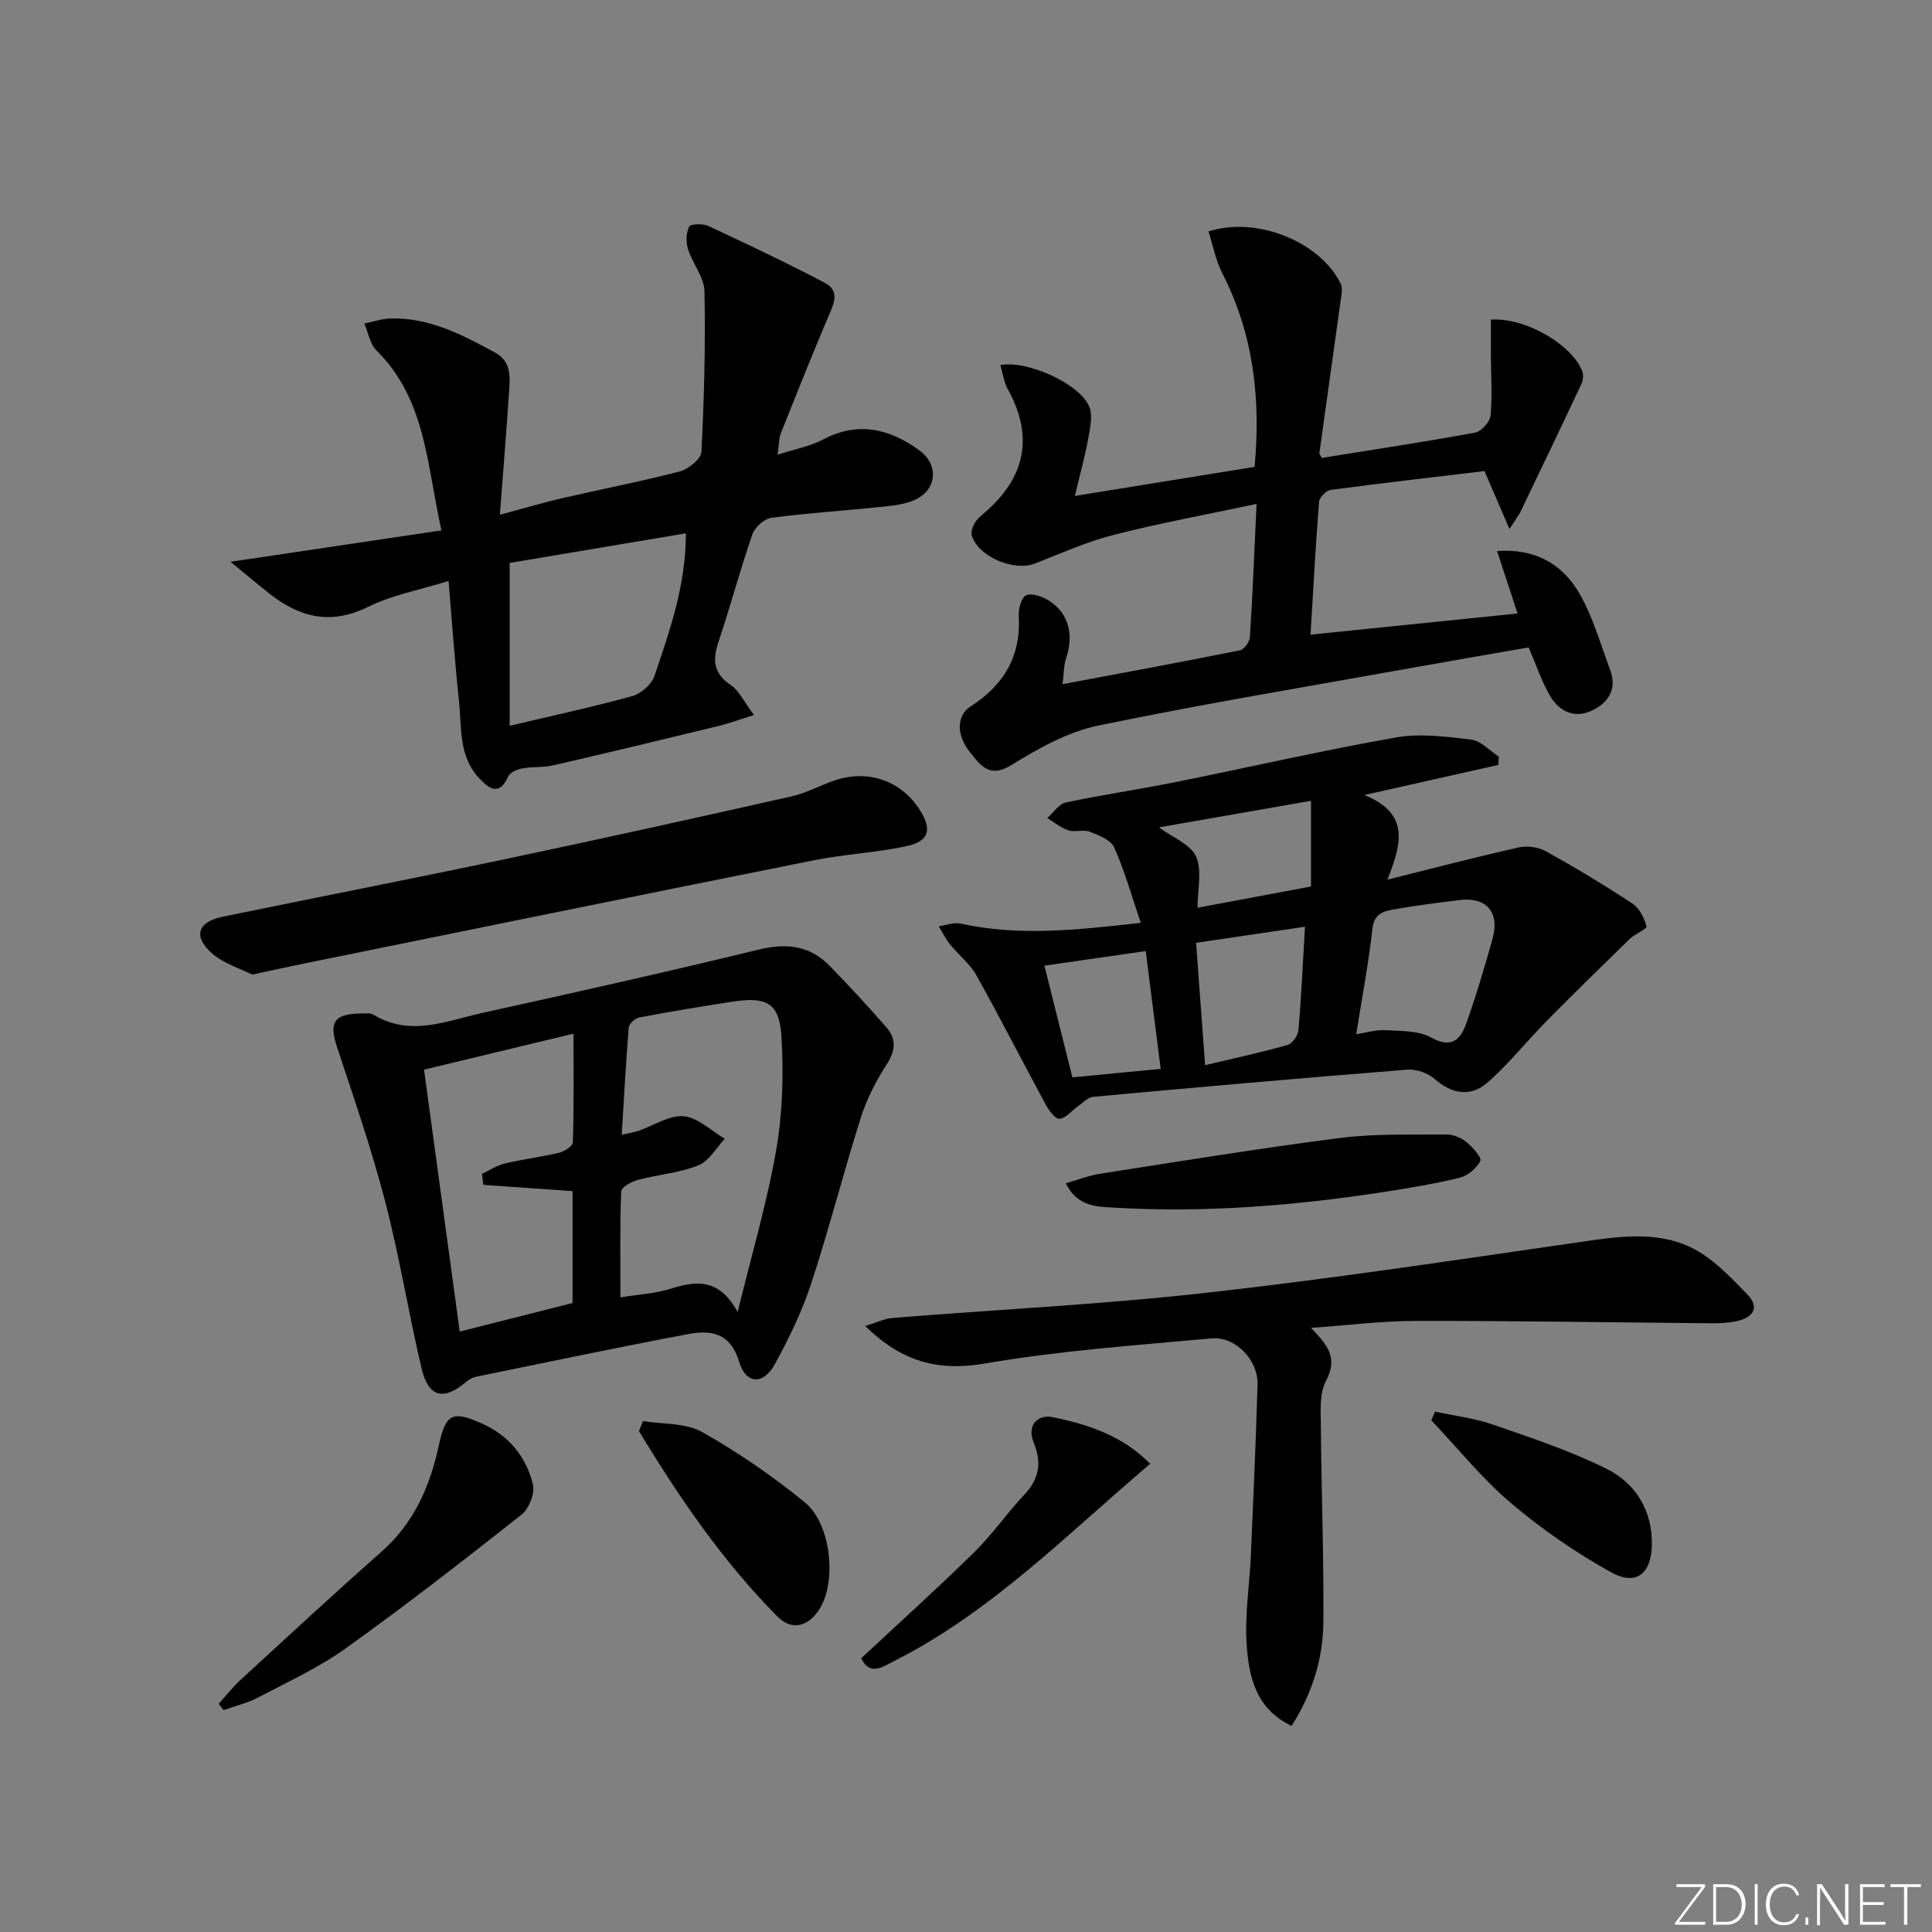 <svg enable-background="new 0 0 400 400" viewBox="0 0 400 400" xmlns="http://www.w3.org/2000/svg"><rect x="0" y="0" width="400" height="400" fill="#808080" stroke="none"/><path d="m346.9 398 5.4-7.3h-5.2v-.6h5.9v.6l-5.4 7.2h5.5l-.1.6h-6.2v-.5z" fill="#fafbfc"/><path d="m354.7 390.1h2.8c2.3 0 3.9 1.6 3.9 4.1s-1.6 4.3-3.9 4.3h-2.8zm.6 7.8h2c2.2 0 3.3-1.6 3.3-3.6 0-1.8-1-3.6-3.3-3.6h-2z" fill="#fafbfc"/><path d="m363.9 390.1v8.4h-.6v-8.4z" fill="#fafbfc"/><path d="m372.5 396.3c-.4 1.3-1.4 2.3-3.2 2.3-2.4 0-3.7-1.9-3.7-4.3 0-2.3 1.2-4.3 3.7-4.3 1.8 0 2.9 1 3.2 2.4h-.6c-.4-1.1-1.1-1.8-2.5-1.8-2.1 0-3 1.9-3 3.7s.9 3.7 3 3.7c1.4 0 2.1-.7 2.5-1.7z" fill="#fafbfc"/><path d="m373.8 398.5v-1.5h.6v1.5z" fill="#fafbfc"/><path d="m376.2 398.5v-8.4h1c1.3 2 4.4 6.7 4.9 7.6-.1-1.2-.1-2.4-.1-3.8v-3.8h.7v8.4h-.9c-1.2-1.9-4.4-6.8-5-7.7.1 1.1 0 2.3 0 3.9v3.9h-.6z" fill="#fafbfc"/><path d="m390 394.4h-4.3v3.5h4.7l-.1.6h-5.2v-8.4h5.1v.6h-4.5v3.1h4.3z" fill="#fafbfc"/><path d="m394.2 390.7h-2.8v-.6h6.3v.6h-2.8v7.8h-.7z" fill="#fafbfc"/><g fill="#010000"><path d="m308.67 66.18c7.08-.49 16.54 5.03 18.86 10.51.33.78.28 1.97-.09 2.74-4.15 8.86-8.38 17.67-12.62 26.49-.35.73-.87 1.38-2.3 3.6-1.91-4.44-3.37-7.81-5.17-11.99-10.23 1.22-21.05 2.46-31.84 3.9-.93.12-2.34 1.54-2.41 2.44-.71 8.89-1.18 17.81-1.77 27.53 14.58-1.49 28.51-2.91 42.87-4.38-1.52-4.62-2.81-8.53-4.25-12.93 7.91-.58 13.64 2.71 17.17 8.99 2.73 4.85 4.29 10.37 6.25 15.64 1.52 4.07-.48 6.9-3.96 8.47-3.55 1.61-6.65.02-8.48-3.1-1.74-2.98-2.84-6.34-4.44-10.05-7.6 1.33-15.4 2.66-23.19 4.06-22.03 3.96-44.13 7.6-66.04 12.15-6.29 1.31-12.34 4.75-17.91 8.17-4.61 2.83-6.42-.1-8.52-2.68-2.91-3.58-2.79-7.61.13-9.49 6.89-4.42 10.47-10.43 9.96-18.79-.09-1.44.56-3.78 1.54-4.21 1.16-.52 3.25.22 4.57 1.02 4.19 2.57 5.36 7.05 3.69 12.02-.49 1.46-.44 3.1-.73 5.36 12.74-2.39 24.76-4.6 36.73-7.01.86-.17 2-1.75 2.06-2.73.56-8.77.91-17.54 1.38-27.58-10.37 2.21-20.06 3.97-29.58 6.41-5.59 1.43-10.93 3.84-16.34 5.94-4.34 1.68-11.68-1.42-13.04-5.79-.23-.75.17-1.86.61-2.61.49-.84 1.31-1.5 2.06-2.15 8.52-7.35 10.23-15.9 4.65-25.8-.32-.57-.49-1.23-.66-1.86-.27-.95-.49-1.92-.73-2.89 5.44-1.01 16.24 3.72 18.36 8.54.81 1.84.21 4.46-.18 6.65-.63 3.54-1.61 7.01-2.77 11.91 13.01-2.11 24.87-4.02 37.21-6.02 1.29-14.08-.2-27.43-6.68-40.07-1.37-2.68-1.93-5.77-2.87-8.68 10.05-3.21 23.08 2.16 27.36 10.78.49.98.15 2.44-.01 3.65-1.44 10.48-2.93 20.94-4.38 31.42-.04.27.26.59.49 1.05 10.56-1.7 21.19-3.3 31.75-5.24 1.28-.24 3.06-2.2 3.19-3.51.39-4.12.09-8.3.07-12.46-.01-2.4 0-4.81 0-7.42z"/><path d="m156.1 148.03c-3.02.95-5.09 1.73-7.23 2.25-11.44 2.78-22.88 5.54-34.34 8.18-2.08.48-4.31.24-6.42.63-1.06.2-2.51.84-2.9 1.69-1.91 4.2-4.02 2.44-6.02.32-4.28-4.55-3.58-10.51-4.17-16.04-.84-7.88-1.39-15.79-2.15-24.78-6.11 1.9-11.73 2.92-16.65 5.36-7.67 3.8-14.09 2.23-20.33-2.65-2.41-1.89-4.74-3.88-8.16-6.68 15.29-2.28 29.1-4.33 43.67-6.5-3.05-13.46-3.15-27.05-13.45-37.25-1.35-1.34-1.7-3.69-2.52-5.58 1.84-.36 3.68-1.01 5.53-1.05 7.97-.18 14.75 3.38 21.5 7.04 3.55 1.93 3.12 5.22 2.92 8.34-.53 8.11-1.2 16.21-1.89 25.27 4.93-1.32 8.94-2.52 13.02-3.46 8.08-1.87 16.23-3.43 24.24-5.52 1.79-.47 4.39-2.58 4.47-4.04.57-11.08.86-22.18.63-33.27-.06-2.91-2.46-5.71-3.4-8.69-.45-1.44-.42-3.36.22-4.66.3-.59 2.82-.69 3.94-.17 8.1 3.77 16.18 7.6 24.1 11.75 3.44 1.8 1.78 4.64.65 7.34-3.35 7.91-6.53 15.89-9.71 23.88-.4 1-.34 2.18-.65 4.4 3.59-1.17 6.68-1.71 9.32-3.11 7.3-3.87 13.87-2.3 20.06 2.24 4.14 3.04 3.56 8.32-1.17 10.31-2.22.93-4.79 1.16-7.24 1.41-7.42.77-14.88 1.23-22.27 2.22-1.47.2-3.42 1.95-3.92 3.4-2.54 7.35-4.55 14.89-7.02 22.26-1.26 3.75-1.08 6.52 2.53 8.96 1.75 1.18 2.77 3.49 4.81 6.2zm-14.1-37.61c-12.64 2.12-24.63 4.14-36.48 6.13v33.72c8.77-2.08 17.15-3.88 25.38-6.15 1.81-.5 4-2.4 4.59-4.14 3.15-9.35 6.51-18.71 6.51-29.56z"/><path d="m236.19 191.06c-1.99-5.83-3.39-10.9-5.52-15.63-.7-1.55-3.19-2.51-5.05-3.23-1.32-.51-3.07.16-4.43-.29-1.56-.51-2.91-1.67-4.36-2.55 1.27-1.11 2.39-2.9 3.83-3.21 7.45-1.59 15.01-2.68 22.49-4.18 15.28-3.07 30.48-6.57 45.82-9.28 5.04-.89 10.46-.19 15.63.44 2.01.24 3.81 2.29 5.7 3.51-.02.57-.05 1.15-.07 1.72-8.73 1.96-17.46 3.93-27.75 6.24 9.68 3.9 7.55 10.42 4.77 17.52 9.67-2.41 18.4-4.7 27.2-6.67 1.75-.39 4.06-.07 5.63.8 6.1 3.39 12.09 7 17.92 10.84 1.43.94 2.44 2.97 2.88 4.7.14.53-2.39 1.57-3.47 2.61-5.78 5.62-11.54 11.26-17.2 16.99-4.16 4.22-7.87 8.94-12.32 12.81-3.38 2.93-7.24 2.36-10.82-.78-1.41-1.24-3.82-2.11-5.68-1.96-21.7 1.72-43.38 3.63-65.05 5.62-1.13.1-2.19 1.29-3.24 2.02-1.26.88-2.44 2.43-3.74 2.53-.88.07-2.19-1.71-2.84-2.91-4.83-8.91-9.42-17.95-14.37-26.8-1.34-2.39-3.69-4.2-5.45-6.38-.92-1.14-1.57-2.5-2.34-3.76 1.51-.21 3.12-.87 4.52-.56 11.91 2.62 23.75 1.38 37.31-.16zm44.6 23.06c2.17-.33 4.12-.95 6.03-.83 3.21.19 6.84.05 9.47 1.51 4.2 2.33 6.07.49 7.25-2.82 2.06-5.75 3.79-11.63 5.45-17.51 1.58-5.6-1.21-8.82-6.85-8.12-4.44.55-8.89 1.11-13.3 1.89-2.2.39-4.33.76-4.69 4.02-.79 7.08-2.13 14.1-3.36 21.86zm-10.61-22.25c-7.7 1.14-14.78 2.18-22.54 3.33.63 8.57 1.21 16.56 1.86 25.33 6.24-1.48 11.71-2.65 17.07-4.18.99-.28 2.16-1.95 2.26-3.06.59-6.76.89-13.54 1.35-21.42zm-32.97 5.04c-7.75 1.12-14.24 2.05-20.98 3.02 1.97 7.85 3.85 15.34 5.8 23.13 6.05-.58 11.75-1.13 18.28-1.76-1.05-8.29-2.06-16.23-3.1-24.39zm34.22-13.37c0-5.79 0-11.49 0-17.74-10.79 1.88-21.09 3.68-31.48 5.5 2.86 2.12 6.55 3.51 7.68 6.04 1.29 2.89.3 6.8.3 10.6 8.2-1.54 15.79-2.96 23.5-4.4z"/><path d="m74.81 209.83c.57.04 1.76-.21 2.52.25 7.62 4.64 15.13 1.27 22.56-.37 19.09-4.21 38.17-8.48 57.16-13.1 5.72-1.39 10.54-.9 14.65 3.29 4.05 4.13 7.97 8.4 11.78 12.75 2.11 2.4 1.97 4.82.12 7.69-2.22 3.44-4.16 7.21-5.39 11.1-3.6 11.36-6.53 22.94-10.25 34.26-1.89 5.77-4.59 11.35-7.51 16.69-2.4 4.38-5.99 4.28-7.41-.42-1.85-6.13-5.91-6.65-10.7-5.74-14.64 2.77-29.24 5.83-43.84 8.82-.75.15-1.51.63-2.11 1.14-4.52 3.84-7.69 3.09-9.09-2.8-2.7-11.43-4.55-23.07-7.5-34.43-2.83-10.88-6.5-21.55-10.04-32.24-1.66-5.05-.67-6.83 5.05-6.89zm53.91 25.12c1.65-.39 2.61-.53 3.52-.84 3.12-1.07 6.32-3.27 9.31-3 2.95.27 5.68 3 8.51 4.66-1.8 1.9-3.26 4.63-5.47 5.51-3.94 1.57-8.36 1.89-12.51 3-1.33.36-3.44 1.52-3.47 2.38-.28 7.11-.16 14.24-.16 21.95 3.85-.63 7.2-.79 10.29-1.76 5.32-1.67 10.12-2.32 13.98 4.79 2.95-12.08 6.12-22.72 7.99-33.59 1.33-7.74 1.57-15.84 1.06-23.69-.44-6.7-3.13-8.03-9.93-7-6.52.99-13.02 2.08-19.5 3.3-.85.16-2.11 1.31-2.17 2.08-.59 7.25-.98 14.53-1.45 22.21zm-10.18 34.83c0-7.96 0-15.54 0-23.17-6.33-.45-12.4-.87-18.46-1.3-.1-.76-.2-1.51-.3-2.27 1.59-.74 3.12-1.77 4.79-2.17 3.7-.88 7.51-1.32 11.2-2.21 1.1-.26 2.82-1.39 2.84-2.16.22-7.36.13-14.72.13-22.49-10.81 2.6-20.72 4.98-30.95 7.45 2.49 18.3 4.92 36.08 7.39 54.23 8.32-2.11 15.84-4.01 23.36-5.91z"/><path d="m271.43 274.92c3.5 3.64 5.63 6.21 3.07 11.07-1.36 2.57-1.05 6.17-1.03 9.29.11 13.47.62 26.95.52 40.42-.06 7.52-2.16 14.68-6.58 21.63-7.5-3.56-8.87-10.32-9.31-16.97-.4-6.08.61-12.25.88-18.38.52-11.78 1.04-23.57 1.38-35.36.14-5-4.54-9.97-9.52-9.52-15.69 1.42-31.46 2.54-46.95 5.2-9.72 1.67-17.21-.39-24.77-7.76 2.32-.7 4-1.54 5.75-1.68 21.53-1.73 43.14-2.78 64.59-5.17 25.71-2.86 51.31-6.73 76.92-10.43 7.98-1.15 16.09-2.56 23.51.91 4.54 2.12 8.34 6.18 11.94 9.89 2.67 2.75.94 4.84-2.41 5.5-1.61.32-3.29.43-4.93.41-20.46-.17-40.92-.52-61.38-.49-7.24.02-14.46.94-21.68 1.44z"/><path d="m52.23 201.78c-2.32-1.19-5.93-2.24-8.45-4.5-3.85-3.45-2.8-6.43 2.28-7.47 19.51-4.03 39.07-7.83 58.56-11.94 19.79-4.17 39.53-8.55 59.26-12.99 3.05-.68 5.88-2.26 8.86-3.28 7-2.4 13.96.07 17.78 6.22 2.44 3.92 1.83 6.35-2.73 7.34-6.3 1.38-12.84 1.67-19.17 2.93-35.28 7.05-70.53 14.26-105.79 21.42-3.07.63-6.13 1.31-10.6 2.27z"/><path d="m45.27 352.76c1.53-1.69 2.95-3.5 4.62-5.04 9.66-8.88 19.29-17.79 29.12-26.48 6.68-5.9 10-13.47 11.82-21.88 1.45-6.69 2.78-7.42 9.06-4.58 5.52 2.49 9.06 6.86 10.44 12.54.45 1.84-.79 5.04-2.34 6.26-11.93 9.43-23.96 18.78-36.32 27.63-5.62 4.03-12.04 6.98-18.2 10.22-2.23 1.18-4.77 1.77-7.18 2.63-.33-.43-.68-.86-1.02-1.3z"/><path d="m220.66 244.99c2.56-.73 4.79-1.62 7.11-1.98 16.53-2.57 33.04-5.28 49.63-7.4 7.29-.93 14.74-.66 22.12-.72 1.39-.01 3.02.69 4.12 1.59 1.27 1.03 3.19 3.22 2.85 3.88-.79 1.53-2.63 3.09-4.31 3.49-5.47 1.31-11.04 2.24-16.61 3.08-18.12 2.73-36.32 4.18-54.65 3.11-3.71-.23-7.77-.06-10.26-5.05z"/><path d="m133.13 294.22c4.1.68 8.79.33 12.2 2.25 7.47 4.2 14.62 9.13 21.27 14.55 5.52 4.5 6.65 16.48 3.08 22.1-2.33 3.67-5.75 4.57-8.7 1.59-11.36-11.47-20.39-24.7-28.69-38.42.27-.69.55-1.38.84-2.07z"/><path d="m238.13 303.07c-17.21 14.59-32.84 30.63-52.97 40.81-2.38 1.21-5.04 3.21-6.86-.55 7.95-7.42 15.83-14.52 23.39-21.94 3.78-3.71 6.82-8.16 10.47-12.03 3.04-3.22 3.5-6.65 1.9-10.54-1.63-3.94 1-5.99 3.84-5.42 7.41 1.49 14.64 3.92 20.23 9.67z"/><path d="m297.11 292.27c3.97.85 8.07 1.33 11.88 2.64 7.98 2.76 16.06 5.43 23.6 9.17 6.08 3.02 9.57 8.71 9.41 15.86-.14 5.93-3.31 8.43-8.41 5.6-7.33-4.07-14.37-8.92-20.77-14.35-6.02-5.1-11.03-11.38-16.49-17.14.26-.59.52-1.19.78-1.78z"/></g></svg>